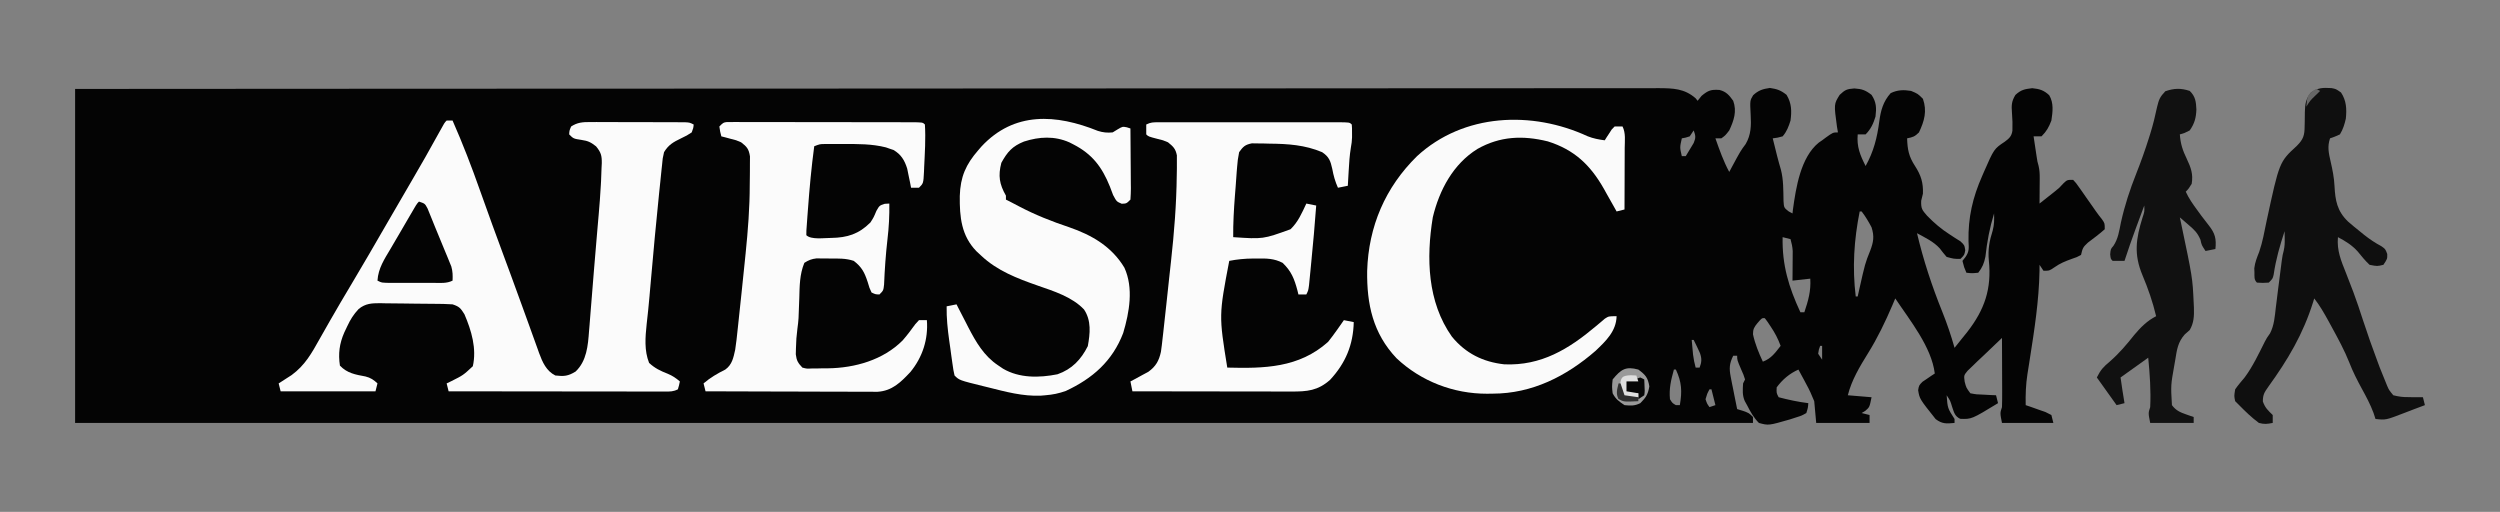 <?xml version="1.0" encoding="UTF-8"?>
<svg version="1.1" xmlns="http://www.w3.org/2000/svg" width="1265" height="259">
<rect width="100%" height="100%" fill="#808080" stroke="none"/>
<path d="M0 0 C94.299 -0.06 94.299 -0.06 123.47 -0.077 C124.511 -0.078 125.551 -0.078 126.623 -0.079 C161.635 -0.099 196.646 -0.114 231.658 -0.127 C232.801 -0.127 233.943 -0.128 235.12 -0.128 C259.944 -0.137 284.768 -0.146 309.592 -0.153 C321.766 -0.157 333.939 -0.161 346.112 -0.165 C347.323 -0.165 348.535 -0.166 349.783 -0.166 C389.069 -0.179 428.355 -0.201 467.641 -0.229 C508.003 -0.257 548.364 -0.276 588.726 -0.282 C594.422 -0.283 600.119 -0.284 605.816 -0.285 C606.938 -0.285 608.059 -0.285 609.214 -0.285 C627.285 -0.289 645.356 -0.303 663.427 -0.32 C681.581 -0.338 699.735 -0.345 717.889 -0.341 C728.683 -0.338 739.478 -0.344 750.272 -0.362 C757.476 -0.374 764.68 -0.374 771.884 -0.365 C775.993 -0.361 780.102 -0.361 784.21 -0.375 C787.947 -0.387 791.683 -0.385 795.42 -0.372 C797.4 -0.369 799.38 -0.381 801.36 -0.393 C808.541 -0.352 814.305 -0.218 819.938 4.688 C820.288 5.121 820.639 5.554 821 6 C821.66 5.175 822.32 4.35 823 3.5 C826.371 0.691 827.824 0.227 832.066 0.516 C835.502 1.376 836.986 3.193 839 6 C840.95 11.361 839.319 16.012 837 21 C835 23.562 835 23.562 833 25 C832.01 25 831.02 25 830 25 C832.045 30.835 834.056 36.553 837 42 C837.387 41.276 837.773 40.551 838.172 39.805 C842.686 31.424 842.686 31.424 845.312 27.875 C848.055 23.202 848.14 18.494 847.84 13.152 C847.459 5.901 847.459 5.901 849.086 3.191 C851.74 0.713 854.014 -0.002 857.562 -0.5 C861.208 0.03 863.136 0.709 866 3 C868.57 7.256 868.641 11.154 868 16 C867.079 18.967 866.079 21.665 864 24 C861.355 24.719 861.355 24.719 859 25 C859.193 25.773 859.387 26.547 859.586 27.344 C860.128 29.513 860.667 31.684 861.203 33.855 C861.794 36.188 862.444 38.505 863.125 40.812 C864.481 45.973 864.344 51.402 864.461 56.707 C864.674 60.08 864.674 60.08 867.039 61.949 C867.686 62.296 868.333 62.643 869 63 C869.075 62.343 869.15 61.685 869.227 61.008 C870.755 49.949 873.115 34.635 882.262 27.191 C882.835 26.798 883.409 26.405 884 26 C884.563 25.576 885.127 25.152 885.707 24.715 C889.489 22 889.489 22 892 22 C891.835 21.031 891.67 20.061 891.5 19.062 C889.953 7.676 889.953 7.676 892.875 3 C895.632 0.405 896.485 0.039 900.312 -0.25 C904.226 0.015 905.932 0.633 909 3 C911.487 6.73 911.53 9.681 911 14 C909.939 17.517 908.631 20.369 906 23 C904.68 23 903.36 23 902 23 C901.467 29.259 903.182 33.451 906 39 C910.098 31.646 911.86 24.63 912.923 16.372 C913.666 10.903 914.887 6.347 918.688 2.125 C922.13 0.45 925.299 0.389 929 1 C932.438 2.438 932.438 2.438 935 5 C937.171 11.207 935.722 16.253 933 22 C930.861 24.139 929.867 24.427 927 25 C927.184 30.698 927.856 34.202 931 39 C934.014 43.662 935.219 47.441 935 53 C934.711 54.176 934.423 55.351 934.125 56.562 C933.978 60.613 934.573 61.207 937.125 64.188 C940.654 67.806 944.264 70.891 948.531 73.617 C949.449 74.218 950.367 74.819 951.312 75.438 C952.196 75.993 953.079 76.549 953.988 77.121 C956 79 956 79 956.418 81.598 C956 84 956 84 954 86 C950.688 86 950.688 86 947 85 C945.799 83.604 944.604 82.196 943.531 80.699 C940.412 77.238 936.049 75.217 932 73 C935.253 86.679 939.482 99.575 944.739 112.603 C947.164 118.657 949.244 124.718 951 131 C952.336 129.336 953.669 127.668 955 126 C955.804 125.002 956.609 124.005 957.438 122.977 C966.185 111.732 969.845 101.156 968.353 86.792 C967.83 81.291 968.639 76.874 970.309 71.648 C971.084 68.678 971.112 66.057 971 63 C968.783 70.244 967.441 77.303 966.625 84.836 C965.961 88.196 965.098 90.301 963 93 C959.812 93.312 959.812 93.312 957 93 C955.812 90.25 955.812 90.25 955 87 C955.715 86.093 955.715 86.093 956.445 85.168 C958.512 82.287 958.24 80.57 958.062 77.062 C957.822 65.08 960.165 54.937 965 44 C965.389 43.099 965.389 43.099 965.786 42.18 C970.972 30.328 970.972 30.328 976.438 26.688 C978.678 25.029 979.855 23.947 980.284 21.142 C980.395 18.114 980.316 15.147 980.056 12.128 C979.766 8.332 979.794 6.34 981.797 3.039 C984.618 0.428 986.516 0.055 990.312 -0.375 C993.981 -0.002 996.17 0.626 998.898 3.18 C1001.269 7.096 1000.66 11.63 1000 16 C998.668 19.451 997.59 21.41 995 24 C993.68 24 992.36 24 991 24 C991.31 26.084 991.623 28.167 991.938 30.25 C992.112 31.41 992.286 32.57 992.465 33.766 C992.912 36.804 992.912 36.804 993.527 38.945 C994.017 41.076 994.114 42.927 994.098 45.109 C994.094 45.863 994.091 46.618 994.088 47.395 C994.08 48.172 994.071 48.949 994.062 49.75 C994.058 50.543 994.053 51.336 994.049 52.152 C994.037 54.102 994.019 56.051 994 58 C995.586 56.753 997.169 55.502 998.75 54.25 C1000.073 53.206 1000.073 53.206 1001.422 52.141 C1004.016 50.074 1004.016 50.074 1006.141 47.734 C1008 46 1008 46 1011 46 C1012.486 47.589 1012.486 47.589 1014.031 49.797 C1014.595 50.591 1015.158 51.385 1015.738 52.203 C1016.32 53.044 1016.901 53.884 1017.5 54.75 C1018.656 56.391 1019.812 58.031 1020.969 59.672 C1021.479 60.405 1021.988 61.138 1022.514 61.894 C1023.524 63.325 1024.586 64.722 1025.689 66.083 C1027 68 1027 68 1027 71 C1024.288 73.426 1021.407 75.555 1018.504 77.746 C1015.841 80.143 1015.784 80.759 1015 84 C1012.926 85.125 1012.926 85.125 1010.312 86 C1007.105 87.155 1004.336 88.261 1001.562 90.25 C999 92 999 92 996 92 C995.34 91.01 994.68 90.02 994 89 C993.996 90.56 993.996 90.56 993.992 92.152 C993.701 107.185 991.415 121.868 989.083 136.691 C988.948 137.565 988.813 138.439 988.673 139.34 C988.418 140.983 988.157 142.625 987.889 144.266 C987.066 149.568 986.891 154.634 987 160 C987.927 160.315 988.854 160.629 989.809 160.953 C991.006 161.381 992.204 161.809 993.438 162.25 C994.632 162.668 995.827 163.085 997.059 163.516 C998.029 164.005 999 164.495 1000 165 C1000.33 166.32 1000.66 167.64 1001 169 C992.42 169 983.84 169 975 169 C974 164 974 164 975 161 C975.085 158.341 975.116 155.709 975.098 153.051 C975.096 152.278 975.095 151.506 975.093 150.71 C975.088 148.244 975.075 145.778 975.062 143.312 C975.057 141.64 975.053 139.967 975.049 138.295 C975.038 134.197 975.021 130.098 975 126 C971.784 129.013 968.608 132.064 965.438 135.125 C964.523 135.981 963.608 136.837 962.666 137.719 C961.806 138.557 960.945 139.395 960.059 140.258 C959.257 141.022 958.456 141.787 957.631 142.575 C955.692 144.944 955.692 144.944 956.121 148.109 C956.895 151.156 956.895 151.156 959 154 C962.116 154.586 962.116 154.586 965.625 154.688 C967.408 154.786 967.408 154.786 969.227 154.887 C970.142 154.924 971.057 154.961 972 155 C972.33 156.32 972.66 157.64 973 159 C959.631 167.138 959.631 167.138 953.836 166.918 C951.113 165.557 950.794 163.82 949.812 161 C948.84 157.739 948.84 157.739 947 155 C947.494 161.578 947.494 161.578 951 167 C951 167.66 951 168.32 951 169 C946.926 169.399 944.767 169.58 941.438 167.062 C933.298 156.836 933.298 156.836 932.582 152.426 C933 150 933 150 934.75 148.199 C935.492 147.7 936.235 147.201 937 146.688 C937.742 146.176 938.485 145.664 939.25 145.137 C939.827 144.762 940.405 144.386 941 144 C939.388 130.589 928.379 117.069 921 106 C920.527 107.125 920.054 108.251 919.566 109.41 C915.947 117.866 912.091 125.895 907.235 133.71 C903.07 140.423 898.926 147.296 897 155 C900.96 155.33 904.92 155.66 909 156 C908 161 908 161 905.938 162.812 C905.298 163.204 904.659 163.596 904 164 C905.32 164.33 906.64 164.66 908 165 C908 166.32 908 167.64 908 169 C899.09 169 890.18 169 881 169 C880.67 165.37 880.34 161.74 880 158 C878.744 154.89 877.545 152.203 875.938 149.312 C875.372 148.242 875.372 148.242 874.795 147.15 C873.88 145.425 872.942 143.711 872 142 C867.456 144.045 863.972 146.997 861 151 C860.868 153.869 860.868 153.869 862 156 C867.006 157.317 871.865 158.358 877 159 C876.832 161.359 876.832 161.359 876 164 C873.637 165.328 873.637 165.328 870.688 166.25 C869.722 166.565 868.756 166.879 867.762 167.203 C856.892 170.34 856.892 170.34 852 169 C849.357 166.329 847.685 163.338 846 160 C845.621 159.317 845.242 158.634 844.852 157.93 C843.537 154.951 843.822 152.205 844 149 C844.33 148.34 844.66 147.68 845 147 C844.228 144.598 844.228 144.598 843.062 142 C841 137.19 841 137.19 841 135 C840.34 135 839.68 135 839 135 C837.061 138.972 836.898 141.375 837.75 145.688 C837.949 146.728 838.147 147.768 838.352 148.84 C838.673 150.404 838.673 150.404 839 152 C839.193 152.991 839.387 153.983 839.586 155.004 C840.044 157.339 840.516 159.67 841 162 C841.949 162.289 842.898 162.577 843.875 162.875 C847 164 847 164 849 166 C849 166.99 849 167.98 849 169 C568.83 169 288.66 169 0 169 C0 113.23 0 57.46 0 0 Z M820 18 C821 20 821 20 821 20 Z M819 21 C818.01 22.485 818.01 22.485 817 24 C814.875 24.688 814.875 24.688 813 25 C811.958 29.615 811.958 29.615 813 34 C813.66 34 814.32 34 815 34 C815.869 32.592 816.72 31.174 817.562 29.75 C818.038 28.961 818.514 28.172 819.004 27.359 C820.13 24.692 820.017 23.655 819 21 Z M903 62 C900.125 76.432 899.223 90.369 901 105 C901.33 105 901.66 105 902 105 C902.242 103.9 902.485 102.801 902.734 101.668 C905.764 88.224 905.764 88.224 908.312 81.875 C909.988 77.466 910.485 74.629 909 70 C907.521 67.192 905.936 64.518 904 62 C903.67 62 903.34 62 903 62 Z M864 75 C863.726 89.182 867.059 100.181 873 113 C873.66 113 874.32 113 875 113 C876.968 107.177 878.402 102.166 878 96 C875.03 96.33 872.06 96.66 869 97 C869.012 95.819 869.023 94.638 869.035 93.422 C869.045 91.865 869.054 90.307 869.062 88.75 C869.071 87.973 869.079 87.195 869.088 86.395 C869.091 85.64 869.094 84.886 869.098 84.109 C869.103 83.418 869.108 82.727 869.114 82.015 C868.994 79.9 868.576 78.034 868 76 C866.68 75.67 865.36 75.34 864 75 Z M851.312 118.438 C849.634 120.489 848.997 121.48 849.012 124.156 C850.052 129.017 851.898 133.51 854 138 C858.274 136.417 860.265 133.494 863 130 C861.677 126.402 860.081 123.363 857.938 120.188 C857.41 119.397 856.883 118.607 856.34 117.793 C855.677 116.905 855.677 116.905 855 116 C853.519 115.888 853.519 115.888 851.312 118.438 Z M818 127 C818.142 128.584 818.289 130.167 818.438 131.75 C818.519 132.632 818.6 133.513 818.684 134.422 C818.962 136.694 819.388 138.799 820 141 C820.66 141 821.32 141 822 141 C823.07 138.236 823.163 136.461 822.176 133.664 C821.165 131.415 820.116 129.198 819 127 C818.67 127 818.34 127 818 127 Z M883 130 C882.308 131.847 882.308 131.847 882 134 C882.99 135.485 882.99 135.485 884 137 C884 134.69 884 132.38 884 130 C883.67 130 883.34 130 883 130 Z M809 142 C807.561 147.125 806.473 151.625 807 157 C808.231 158.985 808.231 158.985 810 160 C810.66 160 811.32 160 812 160 C813.189 153.007 812.994 148.467 810 142 C809.67 142 809.34 142 809 142 Z M827 152 C825.787 154.281 825.787 154.281 825 157 C825.766 159.286 825.766 159.286 827 161 C827.99 160.67 828.98 160.34 830 160 C829.34 157.36 828.68 154.72 828 152 C827.67 152 827.34 152 827 152 Z " fill="#040404" transform="translate(38,45)"/>
<path d="M0 0 C0.99 0 1.98 0 3 0 C8.124 11.621 12.652 23.378 16.874 35.355 C20.98 46.999 25.236 58.586 29.523 70.165 C30.122 71.783 30.721 73.401 31.32 75.02 C31.62 75.828 31.919 76.636 32.227 77.469 C34.139 82.644 36.027 87.827 37.899 93.017 C39.165 96.523 40.437 100.027 41.709 103.531 C42.315 105.205 42.917 106.88 43.516 108.556 C44.348 110.885 45.192 113.211 46.039 115.535 C46.28 116.22 46.521 116.905 46.77 117.61 C48.469 122.225 50.426 126.713 55 129 C59.379 129.505 61.455 129.335 65.25 127 C70.905 121.641 71.521 113.804 72.062 106.457 C72.139 105.547 72.216 104.637 72.294 103.7 C72.541 100.738 72.771 97.776 73 94.812 C73.167 92.75 73.336 90.688 73.505 88.626 C73.847 84.439 74.183 80.251 74.514 76.063 C74.957 70.485 75.434 64.91 75.922 59.336 C76.133 56.89 76.342 54.443 76.551 51.997 C76.681 50.488 76.813 48.979 76.947 47.471 C77.372 42.65 77.731 37.832 78 33 C78.065 31.867 78.065 31.867 78.132 30.711 C78.25 28.397 78.327 26.085 78.391 23.77 C78.428 23.065 78.465 22.36 78.503 21.634 C78.56 17.713 78.126 16.155 75.625 13.068 C72.996 10.997 71.569 10.282 68.312 9.812 C64.181 9.181 64.181 9.181 62 7 C62.125 5 62.125 5 63 3 C66.196 0.922 68.801 0.752 72.563 0.757 C73.677 0.754 74.792 0.751 75.94 0.748 C77.138 0.755 78.336 0.762 79.57 0.77 C80.803 0.77 82.035 0.77 83.305 0.771 C86.576 0.775 89.847 0.788 93.118 0.804 C96.449 0.818 99.781 0.815 103.113 0.814 C105.641 0.819 108.168 0.825 110.695 0.832 C112.498 0.834 112.498 0.834 114.338 0.835 C116 0.845 116 0.845 117.696 0.855 C118.674 0.859 119.652 0.862 120.66 0.866 C123 1 123 1 125 2 C124.836 3.812 124.836 3.812 124 6 C121.602 7.562 121.602 7.562 118.625 9 C114.702 10.904 112.262 12.241 110 16 C109.284 19.142 109.284 19.142 108.973 22.719 C108.899 23.393 108.825 24.067 108.749 24.762 C108.508 27.007 108.285 29.253 108.062 31.5 C107.897 33.082 107.73 34.664 107.563 36.245 C105.996 51.277 104.638 66.332 103.307 81.387 C103.227 82.293 103.146 83.2 103.064 84.134 C102.915 85.819 102.767 87.505 102.621 89.191 C102.216 93.8 101.748 98.396 101.213 102.992 C100.509 109.635 99.949 116.351 102.438 122.625 C105.389 125.361 108.156 126.658 111.871 128.121 C114.227 129.094 116.078 130.329 118 132 C117.625 133.938 117.625 133.938 117 136 C114.597 137.201 113.115 137.123 110.432 137.12 C109.47 137.122 108.508 137.123 107.517 137.124 C106.458 137.121 105.399 137.117 104.308 137.114 C102.64 137.114 102.64 137.114 100.938 137.114 C97.248 137.113 93.557 137.105 89.867 137.098 C87.314 137.096 84.761 137.094 82.208 137.093 C76.166 137.09 70.124 137.082 64.082 137.072 C57.205 137.061 50.327 137.055 43.449 137.05 C29.299 137.04 15.15 137.022 1 137 C0.67 135.68 0.34 134.36 0 133 C0.759 132.636 1.519 132.273 2.301 131.898 C8.358 128.87 8.358 128.87 13.25 124.312 C15.273 115.376 12.552 106.244 9 98 C7.071 94.95 6.499 94.166 3 93 C1.575 92.89 0.145 92.831 -1.284 92.807 C-2.576 92.783 -2.576 92.783 -3.894 92.758 C-7.828 92.714 -11.762 92.673 -15.696 92.65 C-17.768 92.633 -19.841 92.606 -21.913 92.568 C-24.907 92.513 -27.9 92.491 -30.895 92.477 C-32.278 92.443 -32.278 92.443 -33.689 92.408 C-38.04 92.422 -41.046 92.558 -44.515 95.345 C-47.136 98.146 -48.699 100.654 -50.312 104.125 C-50.804 105.159 -51.295 106.193 -51.801 107.258 C-54.242 112.841 -54.926 117.952 -54 124 C-50.305 127.884 -46.137 128.545 -41.059 129.496 C-38.524 130.117 -36.878 131.204 -35 133 C-35.33 134.32 -35.66 135.64 -36 137 C-51.84 137 -67.68 137 -84 137 C-84.33 135.68 -84.66 134.36 -85 133 C-84.112 132.437 -84.112 132.437 -83.207 131.863 C-82.417 131.352 -81.627 130.84 -80.812 130.312 C-79.647 129.564 -79.647 129.564 -78.457 128.801 C-71.617 123.788 -68.289 117.71 -64.188 110.375 C-62.849 108.017 -61.509 105.661 -60.168 103.305 C-59.825 102.7 -59.482 102.096 -59.128 101.473 C-55.503 95.098 -51.756 88.798 -48 82.5 C-42.092 72.57 -36.273 62.594 -30.515 52.576 C-26.273 45.197 -21.99 37.844 -17.688 30.5 C-12.991 22.481 -8.392 14.417 -3.93 6.266 C-1.095 1.095 -1.095 1.095 0 0 Z " fill="#FBFBFB" transform="translate(226,61)"/>
<path d="M0 0 C0.742 0.001 1.483 0.001 2.247 0.002 C3.099 -0.003 3.95 -0.007 4.827 -0.011 C5.762 -0.005 6.698 0 7.662 0.006 C8.646 0.004 9.63 0.002 10.643 0 C13.907 -0.003 17.17 0.007 20.433 0.018 C22.692 0.02 24.952 0.02 27.211 0.02 C31.95 0.021 36.688 0.03 41.427 0.043 C47.516 0.06 53.605 0.064 59.695 0.063 C64.36 0.063 69.026 0.069 73.692 0.076 C75.938 0.079 78.184 0.081 80.43 0.082 C83.562 0.084 86.694 0.093 89.826 0.104 C90.764 0.103 91.701 0.103 92.668 0.102 C99.065 0.134 99.065 0.134 100.179 1.249 C100.635 8.423 100.136 15.698 99.804 22.874 C99.774 23.668 99.743 24.462 99.711 25.28 C99.412 31.016 99.412 31.016 97.179 33.249 C95.859 33.249 94.539 33.249 93.179 33.249 C93.009 32.368 92.839 31.488 92.664 30.581 C92.421 29.419 92.179 28.258 91.929 27.061 C91.697 25.913 91.465 24.764 91.226 23.581 C89.903 19.371 88.156 16.406 84.285 14.14 C83.652 13.928 83.019 13.717 82.367 13.499 C81.742 13.277 81.116 13.055 80.472 12.827 C73.32 11.024 66.266 11.097 58.929 11.124 C57.841 11.12 56.753 11.116 55.632 11.112 C54.591 11.113 53.549 11.115 52.476 11.116 C51.531 11.117 50.586 11.118 49.612 11.119 C47.038 11.148 47.038 11.148 44.179 12.249 C42.751 22.889 41.78 33.543 40.992 44.249 C40.896 45.508 40.8 46.767 40.701 48.064 C40.576 49.826 40.576 49.826 40.449 51.624 C40.373 52.683 40.296 53.743 40.218 54.835 C40.205 55.631 40.192 56.428 40.179 57.249 C42.606 59.676 49.332 58.62 52.738 58.638 C60.95 58.506 66.726 56.703 72.617 50.811 C74.285 48.201 74.285 48.201 75.617 44.999 C77.179 42.249 77.179 42.249 79.867 41.374 C80.63 41.333 81.393 41.291 82.179 41.249 C82.27 47.365 81.965 53.243 81.242 59.311 C80.369 66.948 79.83 74.542 79.523 82.222 C79.179 85.249 79.179 85.249 77.179 87.249 C75.175 87.202 75.175 87.202 73.179 86.249 C72.089 83.921 72.089 83.921 71.242 80.999 C69.621 76.084 68.276 73.4 64.179 70.249 C60.157 68.908 56.453 69.065 52.242 69.061 C51.43 69.049 50.619 69.037 49.783 69.024 C48.997 69.022 48.211 69.02 47.402 69.018 C46.688 69.014 45.974 69.01 45.238 69.006 C42.801 69.294 41.239 69.919 39.179 71.249 C36.782 77.053 36.789 82.973 36.617 89.186 C36.273 99.976 36.273 99.976 35.668 104.55 C35.226 107.898 34.982 111.125 34.929 114.499 C34.891 115.992 34.891 115.992 34.851 117.515 C35.238 120.739 35.96 121.913 38.179 124.249 C40.339 124.829 40.339 124.829 42.75 124.71 C43.647 124.706 44.544 124.702 45.468 124.698 C46.404 124.674 47.34 124.649 48.304 124.624 C49.217 124.623 50.13 124.621 51.07 124.62 C64.738 124.445 79.056 120.426 88.933 110.483 C91.213 107.855 93.265 105.13 95.304 102.311 C96.232 101.29 96.232 101.29 97.179 100.249 C98.499 100.249 99.819 100.249 101.179 100.249 C101.922 109.901 98.989 119.007 92.824 126.499 C87.956 131.679 83.572 136.042 76.244 136.489 C74.62 136.495 72.996 136.49 71.372 136.476 C70.039 136.476 70.039 136.476 68.68 136.477 C65.748 136.475 62.815 136.46 59.882 136.444 C57.848 136.44 55.813 136.438 53.779 136.436 C48.426 136.428 43.073 136.408 37.721 136.386 C32.258 136.366 26.795 136.357 21.332 136.347 C10.614 136.325 -0.103 136.291 -10.821 136.249 C-11.151 134.929 -11.481 133.609 -11.821 132.249 C-8.337 129.278 -4.9 127.289 -0.821 125.249 C2.655 122.766 3.278 119.237 4.179 115.249 C4.7 111.936 5.055 108.612 5.398 105.276 C5.502 104.317 5.605 103.358 5.711 102.37 C5.929 100.339 6.144 98.308 6.357 96.276 C6.673 93.247 6.998 90.22 7.324 87.192 C7.964 81.213 8.576 75.232 9.179 69.249 C9.278 68.288 9.376 67.327 9.477 66.337 C10.646 54.791 11.553 43.32 11.55 31.71 C11.554 29.558 11.592 27.408 11.629 25.257 C11.634 23.866 11.638 22.475 11.64 21.085 C11.653 19.253 11.653 19.253 11.665 17.383 C11.087 13.65 10.135 12.52 7.179 10.249 C4.623 9.147 4.623 9.147 1.929 8.499 C1.037 8.257 0.145 8.014 -0.774 7.765 C-1.449 7.594 -2.125 7.424 -2.821 7.249 C-3.446 4.874 -3.446 4.874 -3.821 2.249 C-1.821 0.249 -1.821 0.249 0 0 Z " fill="#FBFBFB" transform="translate(367.821,61.751)"/>
<path d="M0 0 C0.851 -0.003 1.702 -0.006 2.579 -0.009 C3.515 -0.007 4.451 -0.004 5.415 -0.002 C6.398 -0.004 7.382 -0.006 8.396 -0.008 C11.659 -0.012 14.922 -0.009 18.186 -0.006 C20.445 -0.007 22.704 -0.007 24.963 -0.009 C29.702 -0.01 34.441 -0.008 39.18 -0.003 C45.269 0.002 51.358 -0.001 57.447 -0.007 C62.113 -0.011 66.779 -0.009 71.444 -0.007 C73.69 -0.006 75.936 -0.007 78.182 -0.009 C81.315 -0.012 84.447 -0.008 87.579 -0.002 C88.985 -0.005 88.985 -0.005 90.42 -0.009 C96.818 0.013 96.818 0.013 97.932 1.127 C98.065 2.982 98.065 2.982 98.057 5.314 C98.061 6.45 98.061 6.45 98.065 7.607 C97.932 10.127 97.932 10.127 97.459 12.904 C96.827 16.769 96.585 20.595 96.369 24.502 C96.305 25.606 96.305 25.606 96.239 26.732 C96.133 28.53 96.032 30.329 95.932 32.127 C94.282 32.457 92.632 32.787 90.932 33.127 C89.501 29.959 88.685 26.962 88.057 23.564 C87.181 19.594 86.441 17.466 82.932 15.127 C74.213 11.457 65.665 10.902 56.307 10.814 C54.752 10.771 54.752 10.771 53.166 10.727 C52.169 10.718 51.171 10.71 50.143 10.701 C49.238 10.687 48.334 10.672 47.402 10.657 C43.996 11.305 42.932 12.301 40.932 15.127 C40.377 17.818 40.055 20.178 39.885 22.893 C39.824 23.645 39.763 24.397 39.7 25.172 C39.51 27.573 39.346 29.974 39.182 32.377 C39.057 33.977 38.931 35.578 38.803 37.178 C38.262 44.181 37.867 51.1 37.932 58.127 C53.047 59.153 53.047 59.153 66.932 54.127 C70.73 50.529 72.74 45.825 74.932 41.127 C76.582 41.457 78.232 41.787 79.932 42.127 C79.238 51.704 78.379 61.259 77.432 70.814 C77.3 72.184 77.169 73.553 77.037 74.922 C76.91 76.21 76.782 77.499 76.651 78.826 C76.537 79.99 76.422 81.153 76.305 82.352 C75.932 85.127 75.932 85.127 74.932 87.127 C73.612 87.127 72.292 87.127 70.932 87.127 C70.773 86.475 70.615 85.822 70.451 85.15 C68.884 79.278 67.363 75.347 62.932 71.127 C58.698 68.892 54.676 68.857 49.994 68.939 C49.304 68.94 48.614 68.941 47.903 68.941 C43.816 68.976 39.941 69.343 35.932 70.127 C30.672 97.676 30.672 97.676 34.932 124.127 C53.565 124.612 71.192 124.321 85.932 111.127 C87.429 109.256 88.867 107.338 90.244 105.377 C90.942 104.392 91.639 103.407 92.358 102.393 C92.877 101.645 93.397 100.897 93.932 100.127 C95.582 100.457 97.232 100.787 98.932 101.127 C98.652 112.63 94.79 121.848 86.994 130.287 C80.781 135.83 75.359 136.276 67.308 136.241 C66.439 136.241 65.571 136.241 64.676 136.241 C61.808 136.24 58.94 136.232 56.072 136.225 C54.083 136.223 52.093 136.221 50.103 136.22 C44.869 136.217 39.635 136.207 34.4 136.196 C29.058 136.185 23.716 136.181 18.373 136.176 C7.893 136.165 -2.588 136.148 -13.068 136.127 C-13.398 134.477 -13.728 132.827 -14.068 131.127 C-13.237 130.691 -12.405 130.256 -11.549 129.807 C-9.919 128.913 -9.919 128.913 -8.256 128.002 C-7.177 127.422 -6.098 126.842 -4.986 126.244 C-1.23 123.519 0.367 120.723 1.362 116.149 C1.706 113.856 1.972 111.566 2.213 109.26 C2.312 108.401 2.411 107.542 2.512 106.657 C2.831 103.856 3.132 101.054 3.432 98.252 C3.647 96.301 3.863 94.351 4.079 92.4 C4.614 87.538 5.133 82.674 5.646 77.809 C5.908 75.353 6.177 72.898 6.45 70.443 C8.061 55.933 9.212 41.477 9.369 26.877 C9.403 25.036 9.403 25.036 9.437 23.159 C9.434 22.029 9.431 20.9 9.428 19.736 C9.43 18.746 9.432 17.756 9.434 16.735 C8.791 13.397 7.546 12.231 4.932 10.127 C2.408 9.06 2.408 9.06 -0.256 8.439 C-4.999 7.196 -4.999 7.196 -6.068 6.127 C-6.109 4.461 -6.111 2.793 -6.068 1.127 C-3.787 -0.014 -2.534 0.001 0 0 Z " fill="#FBFBFB" transform="translate(586.068,61.873)"/>
<path d="M0 0 C2.879 1.142 5.586 1.642 8.648 2.051 C9.12 1.293 9.12 1.293 9.602 0.52 C10.03 -0.13 10.457 -0.78 10.898 -1.449 C11.316 -2.099 11.734 -2.749 12.164 -3.418 C12.654 -3.923 13.144 -4.429 13.648 -4.949 C14.968 -4.949 16.288 -4.949 17.648 -4.949 C19.34 -1.565 18.768 2.276 18.746 5.996 C18.744 7.324 18.744 7.324 18.742 8.678 C18.736 11.511 18.724 14.343 18.711 17.176 C18.706 19.094 18.701 21.012 18.697 22.93 C18.686 27.637 18.669 32.344 18.648 37.051 C17.328 37.381 16.008 37.711 14.648 38.051 C14.352 37.517 14.055 36.983 13.75 36.434 C12.372 33.967 10.979 31.509 9.586 29.051 C9.12 28.212 8.654 27.372 8.174 26.508 C1.319 14.476 -6.779 6.804 -20.148 2.594 C-32.838 -0.534 -44.379 -0.02 -55.75 6.406 C-68.009 14.002 -75.039 27.157 -78.352 40.988 C-81.728 61.617 -81.105 83.854 -68.688 101.402 C-61.738 109.875 -53.004 114.197 -42.164 115.406 C-23.524 116.19 -9.617 107.738 4.238 96.066 C5.034 95.401 5.829 94.736 6.648 94.051 C7.33 93.468 8.012 92.885 8.715 92.285 C10.648 91.051 10.648 91.051 14.648 91.051 C14.453 98.674 9.236 103.582 4.008 108.57 C-10.819 121.475 -28.147 130.225 -48.039 130.238 C-48.995 130.251 -49.951 130.263 -50.936 130.275 C-67.867 130.31 -84.36 123.982 -96.727 112.301 C-108.677 99.679 -111.788 84.937 -111.566 68.148 C-110.881 45.625 -102.419 25.872 -86.348 10.082 C-62.744 -11.662 -28.118 -13.011 0 0 Z " fill="#FAFAFA" transform="translate(803.352,68.949)"/>
<path d="M0 0 C2.67 0.831 4.693 1.02 7.473 0.77 C8.318 0.254 9.164 -0.262 10.035 -0.793 C12.473 -2.23 12.473 -2.23 14.625 -1.82 C15.235 -1.626 15.844 -1.431 16.473 -1.23 C16.522 3.86 16.558 8.95 16.583 14.041 C16.593 15.773 16.606 17.505 16.624 19.238 C16.648 21.725 16.659 24.212 16.668 26.699 C16.678 27.476 16.689 28.253 16.699 29.054 C16.7 30.961 16.595 32.867 16.473 34.77 C14.473 36.77 14.473 36.77 12.059 36.867 C9.473 35.77 9.473 35.77 7.699 32.453 C7.151 31.043 6.618 29.627 6.098 28.207 C2.103 18.287 -2.84 11.707 -12.527 6.77 C-13.154 6.45 -13.78 6.13 -14.426 5.801 C-21.967 2.477 -29.665 2.906 -37.402 5.395 C-43.307 7.778 -45.769 10.588 -48.84 16.145 C-50.555 22.692 -49.839 26.975 -46.527 32.77 C-46.527 33.43 -46.527 34.09 -46.527 34.77 C-45.719 35.168 -45.719 35.168 -44.895 35.574 C-43.2 36.43 -41.519 37.314 -39.848 38.215 C-31.644 42.527 -23.314 45.817 -14.52 48.752 C-3.011 52.711 7.031 58.57 13.41 69.207 C18.124 79.509 15.932 91.825 12.801 102.289 C7.381 116.492 -2.7 125.295 -16.215 131.582 C-19.77 132.857 -22.76 133.456 -26.527 133.77 C-27.643 133.866 -27.643 133.866 -28.781 133.965 C-37.987 134.386 -46.67 131.986 -55.527 129.77 C-56.268 129.588 -57.008 129.407 -57.771 129.22 C-70.116 126.181 -70.116 126.181 -72.527 123.77 C-73.122 121.083 -73.122 121.083 -73.598 117.695 C-73.772 116.47 -73.946 115.245 -74.125 113.982 C-74.299 112.695 -74.473 111.408 -74.652 110.082 C-74.834 108.814 -75.016 107.546 -75.203 106.24 C-76.022 100.354 -76.625 94.723 -76.527 88.77 C-74.052 88.275 -74.052 88.275 -71.527 87.77 C-71.256 88.303 -70.984 88.837 -70.705 89.387 C-69.445 91.852 -68.174 94.311 -66.902 96.77 C-66.476 97.609 -66.049 98.448 -65.609 99.312 C-61.707 106.826 -57.66 113.878 -50.465 118.645 C-49.649 119.199 -48.833 119.753 -47.992 120.324 C-39.737 125.165 -29.686 125 -20.438 123.152 C-13.165 120.62 -8.498 115.711 -5.09 108.895 C-3.939 102.503 -3.226 96.019 -7.025 90.343 C-13.119 83.962 -22.35 81.093 -30.465 78.27 C-40.796 74.661 -50.943 70.771 -59.027 63.145 C-59.821 62.41 -60.615 61.675 -61.434 60.918 C-69.134 53.016 -69.993 43.53 -69.878 32.91 C-69.568 23.221 -66.826 17.019 -60.527 9.77 C-60.001 9.161 -59.475 8.553 -58.934 7.926 C-42.337 -9.924 -21.102 -8.498 0 0 Z " fill="#FBFBFB" transform="translate(555.527,66.23)"/>
<path d="M0 0 C2.312 0.43 2.312 0.43 4.875 2.242 C7.628 6.431 7.788 10.563 7.312 15.43 C6.67 18.317 5.872 20.904 4.312 23.43 C1.688 24.617 1.688 24.617 -0.688 25.43 C-2.137 29.647 -1.35 32.975 -0.375 37.242 C0.567 41.366 1.378 45.348 1.574 49.582 C1.954 56.903 2.898 62.243 8.438 67.555 C10.356 69.227 12.312 70.857 14.312 72.43 C15.081 73.056 15.849 73.683 16.641 74.328 C19.422 76.505 22.128 78.332 25.25 79.992 C27.312 81.43 27.312 81.43 28.25 83.93 C28.312 86.43 28.312 86.43 26.312 89.43 C23.188 90.18 23.188 90.18 19.312 89.43 C17.108 87.357 15.277 85.121 13.379 82.766 C10.478 79.486 7.152 77.462 3.312 75.43 C2.701 82.186 4.888 87.341 7.375 93.555 C8.212 95.708 9.045 97.863 9.875 100.02 C10.29 101.097 10.705 102.175 11.133 103.285 C12.847 107.854 14.372 112.476 15.875 117.117 C18.259 124.409 20.793 131.627 23.5 138.805 C23.821 139.667 24.142 140.529 24.473 141.417 C25.374 143.776 26.324 146.105 27.312 148.43 C27.595 149.129 27.877 149.829 28.167 150.55 C29.115 152.752 29.115 152.752 31.312 155.43 C34.249 156.151 36.14 156.414 39.062 156.367 C39.76 156.383 40.457 156.399 41.176 156.416 C42.888 156.451 44.6 156.445 46.312 156.43 C46.642 157.75 46.972 159.07 47.312 160.43 C45.477 161.122 43.64 161.813 41.801 162.496 C40.043 163.156 38.29 163.832 36.543 164.52 C27.511 167.992 27.511 167.992 22.312 167.43 C21.817 165.914 21.817 165.914 21.312 164.367 C19.727 160.1 17.617 156.165 15.438 152.18 C13.05 147.812 10.854 143.522 9.062 138.867 C6.582 132.631 3.397 126.813 0.188 120.93 C-0.604 119.476 -0.604 119.476 -1.411 117.994 C-3.645 113.941 -5.833 110.084 -8.688 106.43 C-8.857 106.986 -9.026 107.543 -9.2 108.116 C-14.312 124.49 -21.999 137.416 -31.998 151.242 C-33.907 153.966 -34.688 155.134 -34.688 158.555 C-33.563 161.789 -32.111 163.084 -29.688 165.43 C-29.688 166.75 -29.688 168.07 -29.688 169.43 C-32.542 169.988 -33.917 170.168 -36.688 169.43 C-40.334 166.74 -43.508 163.65 -46.688 160.43 C-47.347 159.77 -48.008 159.11 -48.688 158.43 C-49.25 155.867 -49.25 155.867 -48.688 152.43 C-47.193 150.282 -45.514 148.336 -43.832 146.332 C-39.711 140.754 -36.774 134.43 -33.66 128.25 C-32.688 126.43 -32.688 126.43 -31.02 124.062 C-28.929 119.93 -28.655 115.618 -28.125 111.055 C-28.002 110.08 -27.879 109.105 -27.752 108.1 C-27.505 106.134 -27.262 104.168 -27.024 102.201 C-26.562 98.399 -26.065 94.602 -25.562 90.805 C-25.416 89.657 -25.269 88.51 -25.117 87.328 C-24.688 84.43 -24.688 84.43 -24.137 82.297 C-23.632 80.197 -23.589 78.335 -23.625 76.18 C-23.646 74.942 -23.666 73.705 -23.688 72.43 C-26.059 79.672 -28.111 86.731 -29.195 94.285 C-29.688 96.43 -29.688 96.43 -31.688 98.43 C-34.75 98.617 -34.75 98.617 -37.688 98.43 C-39.22 96.898 -38.894 95.498 -38.938 93.367 C-38.963 92.634 -38.989 91.9 -39.016 91.145 C-38.652 88.138 -37.634 85.652 -36.525 82.85 C-34.787 77.827 -33.893 72.563 -32.812 67.367 C-26.341 37.356 -26.341 37.356 -17.5 29.242 C-14.168 25.91 -13.578 23.891 -13.547 19.375 C-13.528 18.595 -13.508 17.815 -13.488 17.012 C-13.455 15.382 -13.436 13.751 -13.434 12.121 C-13.3 7.865 -13.048 5.92 -10.457 2.395 C-6.708 -0.265 -4.453 -0.225 0 0 Z " fill="#0F0F0F" transform="translate(1179.688,44.57)"/>
<path d="M0 0 C2.928 2.839 3.196 5.515 3.375 9.438 C3.216 13.592 2.445 16.544 0 20 C-2.688 21.375 -2.688 21.375 -5 22 C-4.682 26.768 -3.541 30.192 -1.438 34.5 C0.635 38.879 1.803 42.08 1 47 C-0.5 49.438 -0.5 49.438 -2 51 C-0.438 54.421 1.579 57.293 3.812 60.312 C4.52 61.283 5.228 62.254 5.957 63.254 C7.156 64.866 8.375 66.464 9.637 68.027 C12.868 72.111 13.528 74.83 13 80 C10.525 80.495 10.525 80.495 8 81 C6 78 6 78 5.438 75.312 C3.863 71.684 2.372 70.341 -0.59 67.793 C-1.412 67.08 -2.235 66.368 -3.082 65.634 C-3.715 65.094 -4.348 64.555 -5 64 C-4.823 64.829 -4.647 65.658 -4.465 66.512 C1.421 94.505 1.421 94.505 2 107.125 C2.041 107.963 2.082 108.801 2.125 109.665 C2.238 113.904 2.151 117.299 0 121 C-0.819 121.721 -1.637 122.441 -2.48 123.184 C-6.021 127.141 -6.476 130.921 -7.312 136.062 C-7.557 137.465 -7.557 137.465 -7.807 138.896 C-9.595 148.929 -9.595 148.929 -9 159 C-7.021 161.657 -4.901 162.624 -1.812 163.688 C-1.097 163.939 -0.382 164.19 0.355 164.449 C0.898 164.631 1.441 164.813 2 165 C2 165.99 2 166.98 2 168 C-5.26 168 -12.52 168 -20 168 C-21 163 -21 163 -20 160 C-19.59 151.627 -20.197 143.331 -21 135 C-25.62 138.3 -30.24 141.6 -35 145 C-34.379 149.35 -33.739 153.672 -33 158 C-34.32 158.33 -35.64 158.66 -37 159 C-40.3 154.38 -43.6 149.76 -47 145 C-45.027 141.054 -43.722 139.688 -40.438 136.938 C-35.744 132.839 -31.967 128.404 -28.109 123.527 C-24.954 119.747 -21.448 116.224 -17 114 C-18.709 106.791 -21.056 100.028 -23.93 93.217 C-28.352 82.619 -27.224 74.829 -23.875 64.074 C-22.863 61.052 -22.863 61.052 -23 58 C-24.107 60.978 -25.21 63.958 -26.312 66.938 C-26.621 67.768 -26.93 68.599 -27.248 69.455 C-29.274 74.936 -31.188 80.444 -33 86 C-35 86.043 -37 86.041 -39 86 C-40 85 -40 85 -40.25 82.688 C-40 80 -40 80 -38.621 78.422 C-36.176 74.769 -35.69 70.827 -34.812 66.562 C-32.91 57.954 -30.273 49.943 -27.024 41.758 C-24.695 35.876 -22.584 29.973 -20.688 23.938 C-20.44 23.154 -20.193 22.371 -19.938 21.564 C-18.558 17.096 -17.459 12.643 -16.5 8.062 C-15.578 4.28 -15.122 3.13 -12.375 0.188 C-7.95 -1.369 -4.469 -1.481 0 0 Z " fill="#111111" transform="translate(1108,46)"/>
<path d="M0 0 C3 1 3 1 4.324 3.457 C4.774 4.564 5.224 5.672 5.688 6.812 C6.059 7.72 6.059 7.72 6.438 8.646 C6.99 10.001 7.538 11.358 8.081 12.717 C9.089 15.221 10.128 17.712 11.168 20.203 C11.905 21.989 12.64 23.776 13.375 25.562 C13.733 26.419 14.091 27.275 14.46 28.157 C14.79 28.973 15.121 29.789 15.461 30.629 C15.758 31.352 16.055 32.074 16.361 32.819 C17.087 35.298 17.111 37.429 17 40 C13.953 41.523 10.779 41.142 7.438 41.133 C6.69 41.134 5.943 41.135 5.174 41.136 C3.593 41.136 2.013 41.135 0.433 41.13 C-1.99 41.125 -4.413 41.13 -6.836 41.137 C-8.37 41.136 -9.904 41.135 -11.438 41.133 C-12.165 41.135 -12.892 41.137 -13.641 41.139 C-18.77 41.115 -18.77 41.115 -21 40 C-20.607 33.739 -17.496 29.135 -14.375 23.875 C-13.562 22.481 -13.562 22.481 -12.733 21.06 C-11.656 19.214 -10.574 17.37 -9.489 15.528 C-8.209 13.356 -6.942 11.177 -5.684 8.992 C-1.168 1.168 -1.168 1.168 0 0 Z " fill="#040404" transform="translate(212,102)"/>
<path d="M0 0 C3.605 2.665 4.845 4.038 5.562 8.5 C4.919 12.505 3.841 14.159 1 17 C-1.853 18.427 -3.835 18.31 -7 18 C-9.7 16.2 -11.542 14.916 -13 12 C-13.375 8.688 -13.375 8.688 -13 5 C-8.809 -0.073 -6.435 -1.766 0 0 Z " fill="#999999" transform="translate(829,187)"/>
<path d="M0 0 C0.66 0.33 1.32 0.66 2 1 C2.293 7.055 2.293 7.055 2 9 C1.01 9.66 0.02 10.32 -1 11 C-1 10.01 -1 9.02 -1 8 C-2.454 8.031 -2.454 8.031 -3.938 8.062 C-7 8 -7 8 -8 7 C-8.041 5.334 -8.043 3.666 -8 2 C-7.237 1.856 -6.474 1.711 -5.688 1.562 C-2.918 1.037 -2.918 1.037 0 0 Z " fill="#050505" transform="translate(830,191)"/>
<path d="M0 0 C0.949 0.041 1.897 0.083 2.875 0.125 C3.205 1.115 3.535 2.105 3.875 3.125 C1.895 3.125 -0.085 3.125 -2.125 3.125 C-2.125 4.775 -2.125 6.425 -2.125 8.125 C0.845 8.62 0.845 8.62 3.875 9.125 C3.875 9.785 3.875 10.445 3.875 11.125 C0.5 11.25 0.5 11.25 -3.125 11.125 C-5.125 9.125 -5.125 9.125 -5.375 5.625 C-5.053 1.121 -4.567 0.183 0 0 Z " fill="#DFDFDF" transform="translate(825.125,189.875)"/>
<path d="M0 0 C0.33 0 0.66 0 1 0 C1.66 1.98 2.32 3.96 3 6 C5.31 6.33 7.62 6.66 10 7 C10 7.66 10 8.32 10 9 C2.662 9.361 2.662 9.361 -0.062 7.875 C-1.468 5.065 -0.725 2.968 0 0 Z " fill="#2E2E2E" transform="translate(819,194)"/>
<path d="M0 0 C0.66 0.33 1.32 0.66 2 1 C1.216 1.763 0.432 2.526 -0.375 3.312 C-3.073 5.909 -3.073 5.909 -5 9 C-4.508 3.462 -4.508 3.462 -1.938 1.125 C-1.298 0.754 -0.659 0.383 0 0 Z " fill="#666666" transform="translate(1172,45)"/>
</svg>
